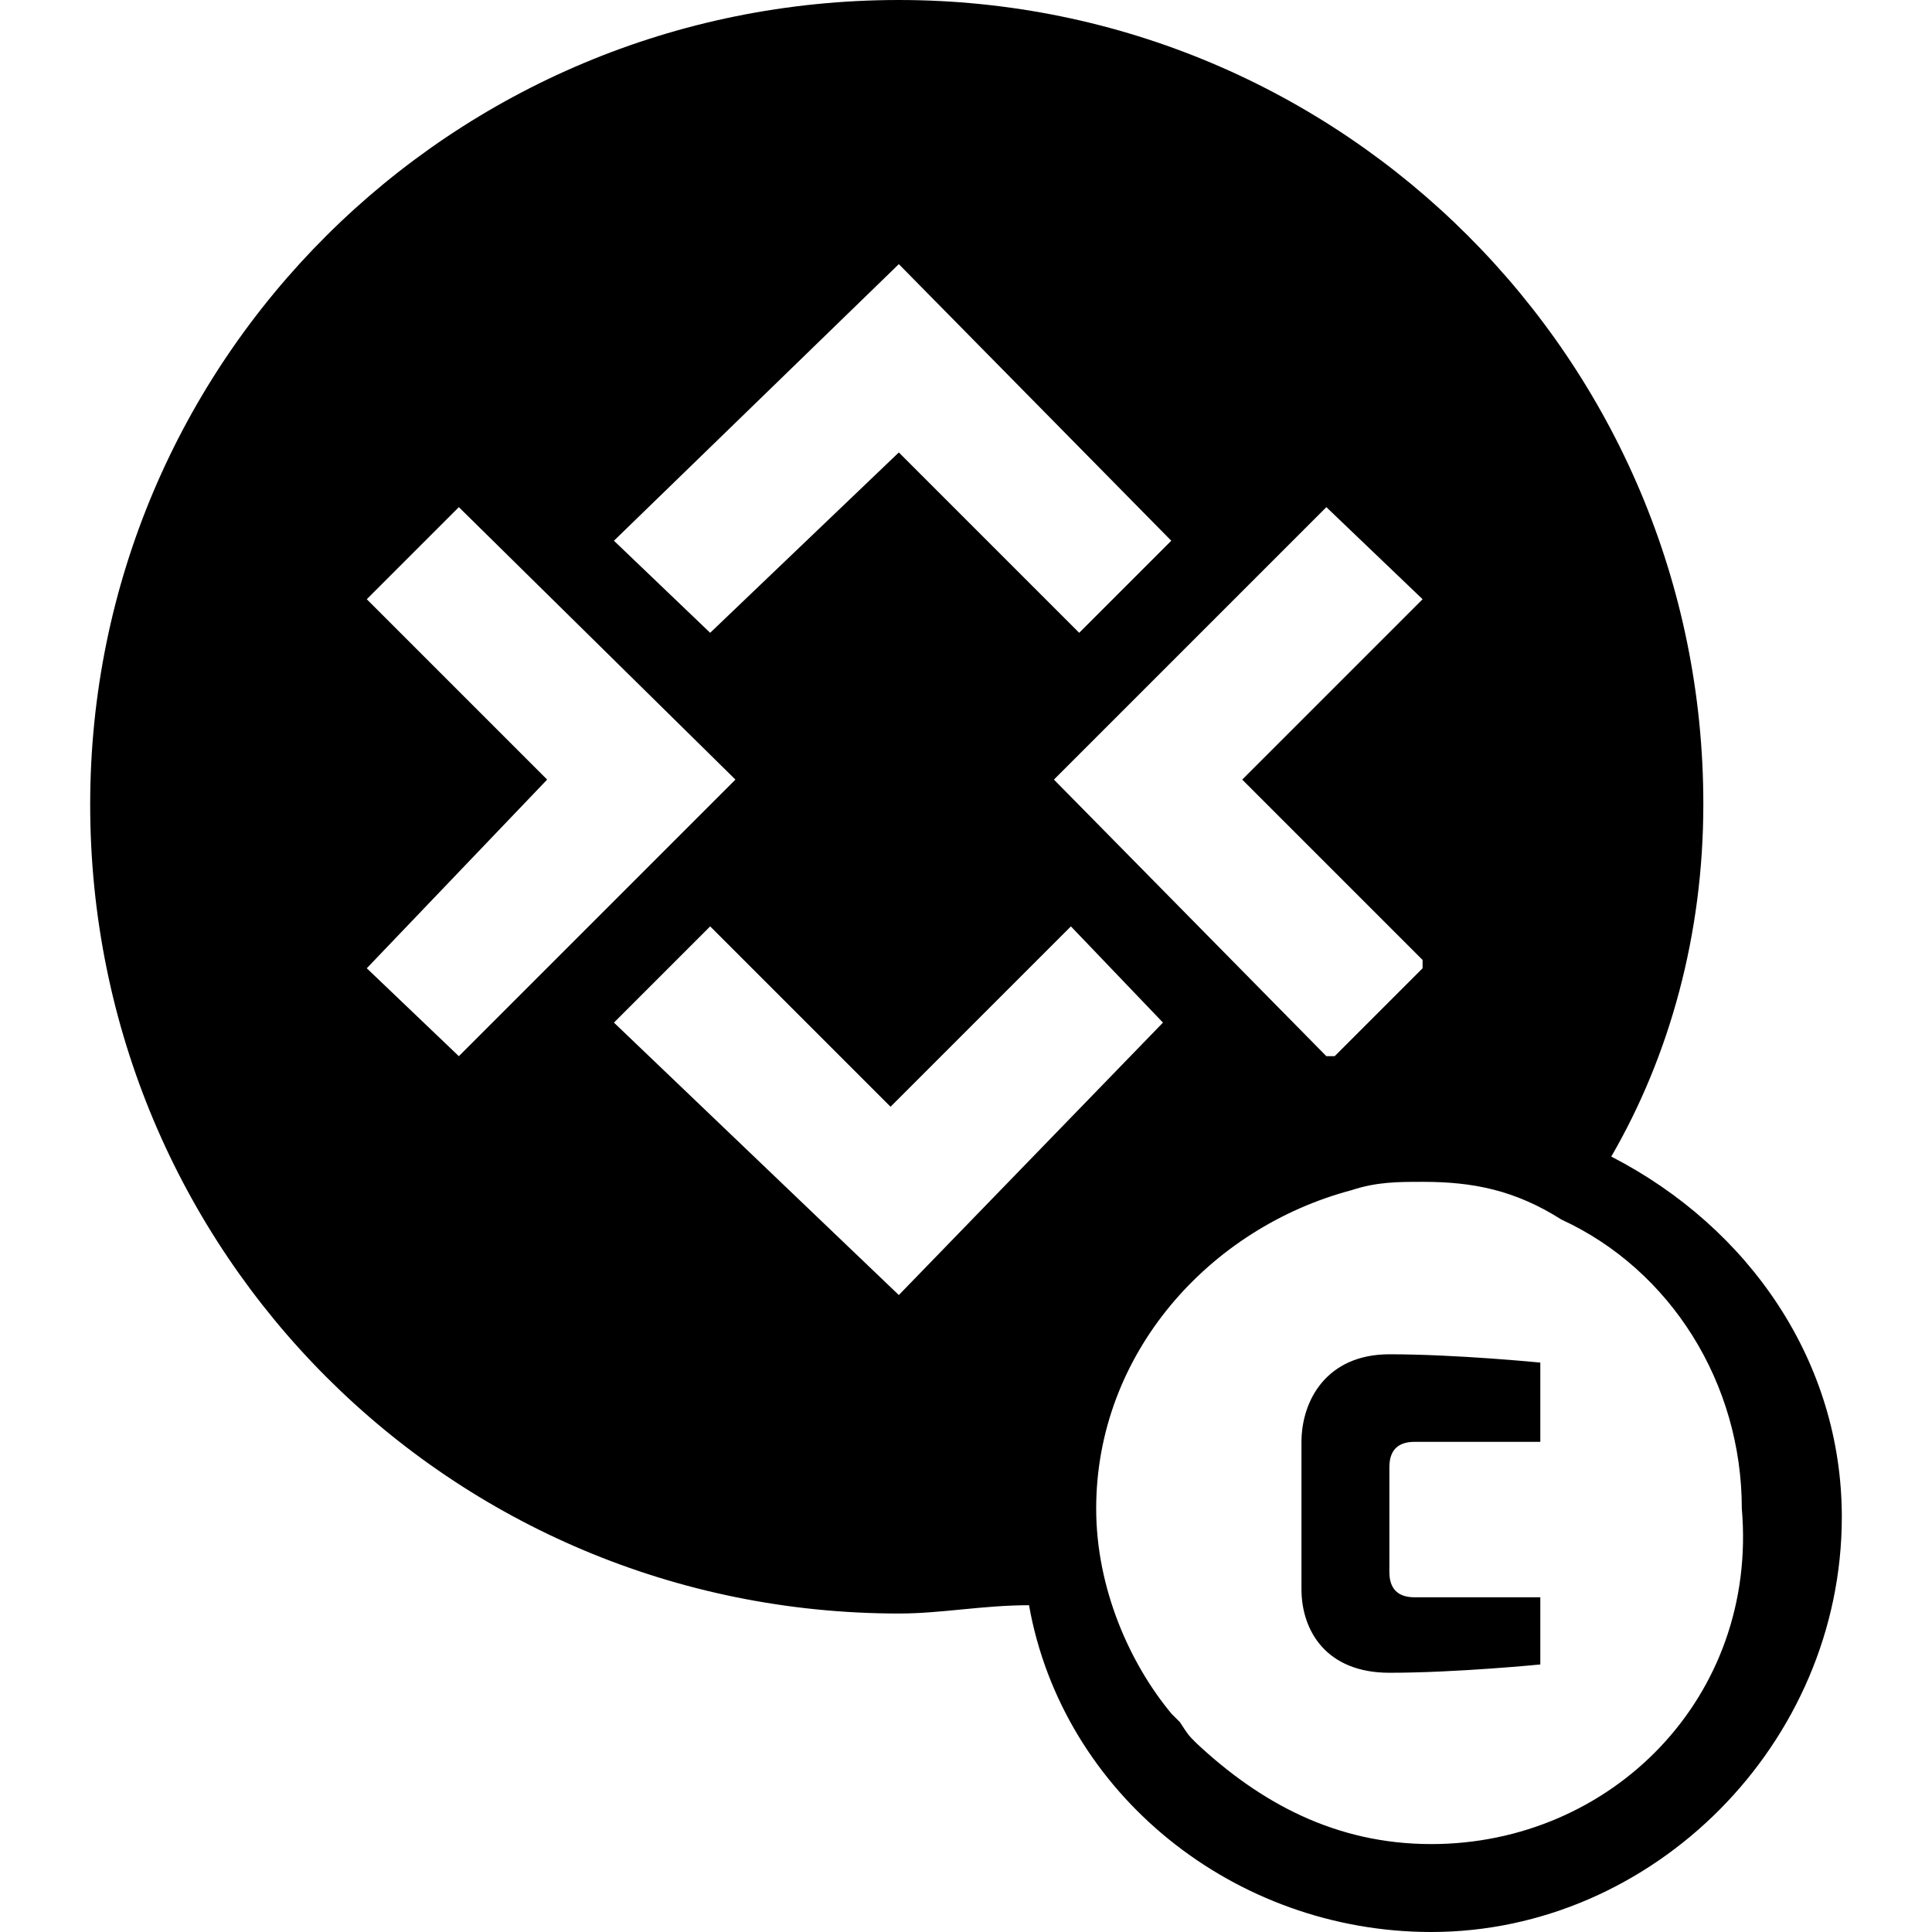 <?xml version="1.0" encoding="utf-8"?>
<!-- Generator: Adobe Illustrator 23.0.1, SVG Export Plug-In . SVG Version: 6.00 Build 0)  -->
<svg version="1.1" id="Layer_1" xmlns="http://www.w3.org/2000/svg" xmlns:xlink="http://www.w3.org/1999/xlink" x="0px" y="0px"
	 viewBox="0 0 512 512" style="enable-background:new 0 0 512 512;" xml:space="preserve">
<path d="M408.2,382.1h-33.3c-4.4,0-6.7,2.2-6.7,6.7v27.8c0,4.4,2.2,6.7,6.7,6.7h33.3v17.8c0,0-22.2,2.2-40,2.2
	c-16.7,0-23.3-11.1-23.3-22.2v-38.9c0-11.1,6.7-23.3,23.3-23.3c17.8,0,40,2.2,40,2.2V382.1z M427,306.5
	C429.3,306.5,429.3,306.5,427,306.5c15.5-26.7,24.4-58.9,24.4-93.3C451.5,95.5,356,0,238.2,0C119.4,0,23.9,95.5,23.9,213.2
	c0,118.8,95.5,214.4,214.4,214.4c11.1,0,22.2-2.2,34.4-2.2c8.9,50,54.4,86.6,106.6,86.6c58.9,0,108.8-50,108.8-110
	C488.1,361,463.7,325.4,427,306.5z M351.5,134.4l25.5,24.4l-47.8,47.8l47.8,47.8v2.2l-23.3,23.3h-2.2l-72.2-73.3L351.5,134.4z
	 M238.2,70l72.2,73.3L286,167.7l-47.8-47.8l-50,47.8l-25.5-24.4L238.2,70z M97.2,256.6l47.8-50l-47.8-47.8l24.4-24.4l73.3,72.2
	l-73.3,73.3L97.2,256.6z M238.2,343.2L162.7,271l25.5-25.5l47.8,47.8l47.8-47.8l24.4,25.5L238.2,343.2z M379.3,488.7
	c-25.5,0-45.5-11.1-62.2-26.7c-2.2-2.2-2.2-2.2-4.4-5.6l-2.2-2.2c-11.1-13.3-20-33.3-20-54.4c0-41.1,30-74.4,67.7-84.4
	c6.7-2.2,12.2-2.2,18.9-2.2c13.3,0,24.4,2.2,36.7,10c28.9,13.3,47.8,43.3,47.8,76.6C465.9,449.8,427,488.7,379.3,488.7z"/>
</svg>

